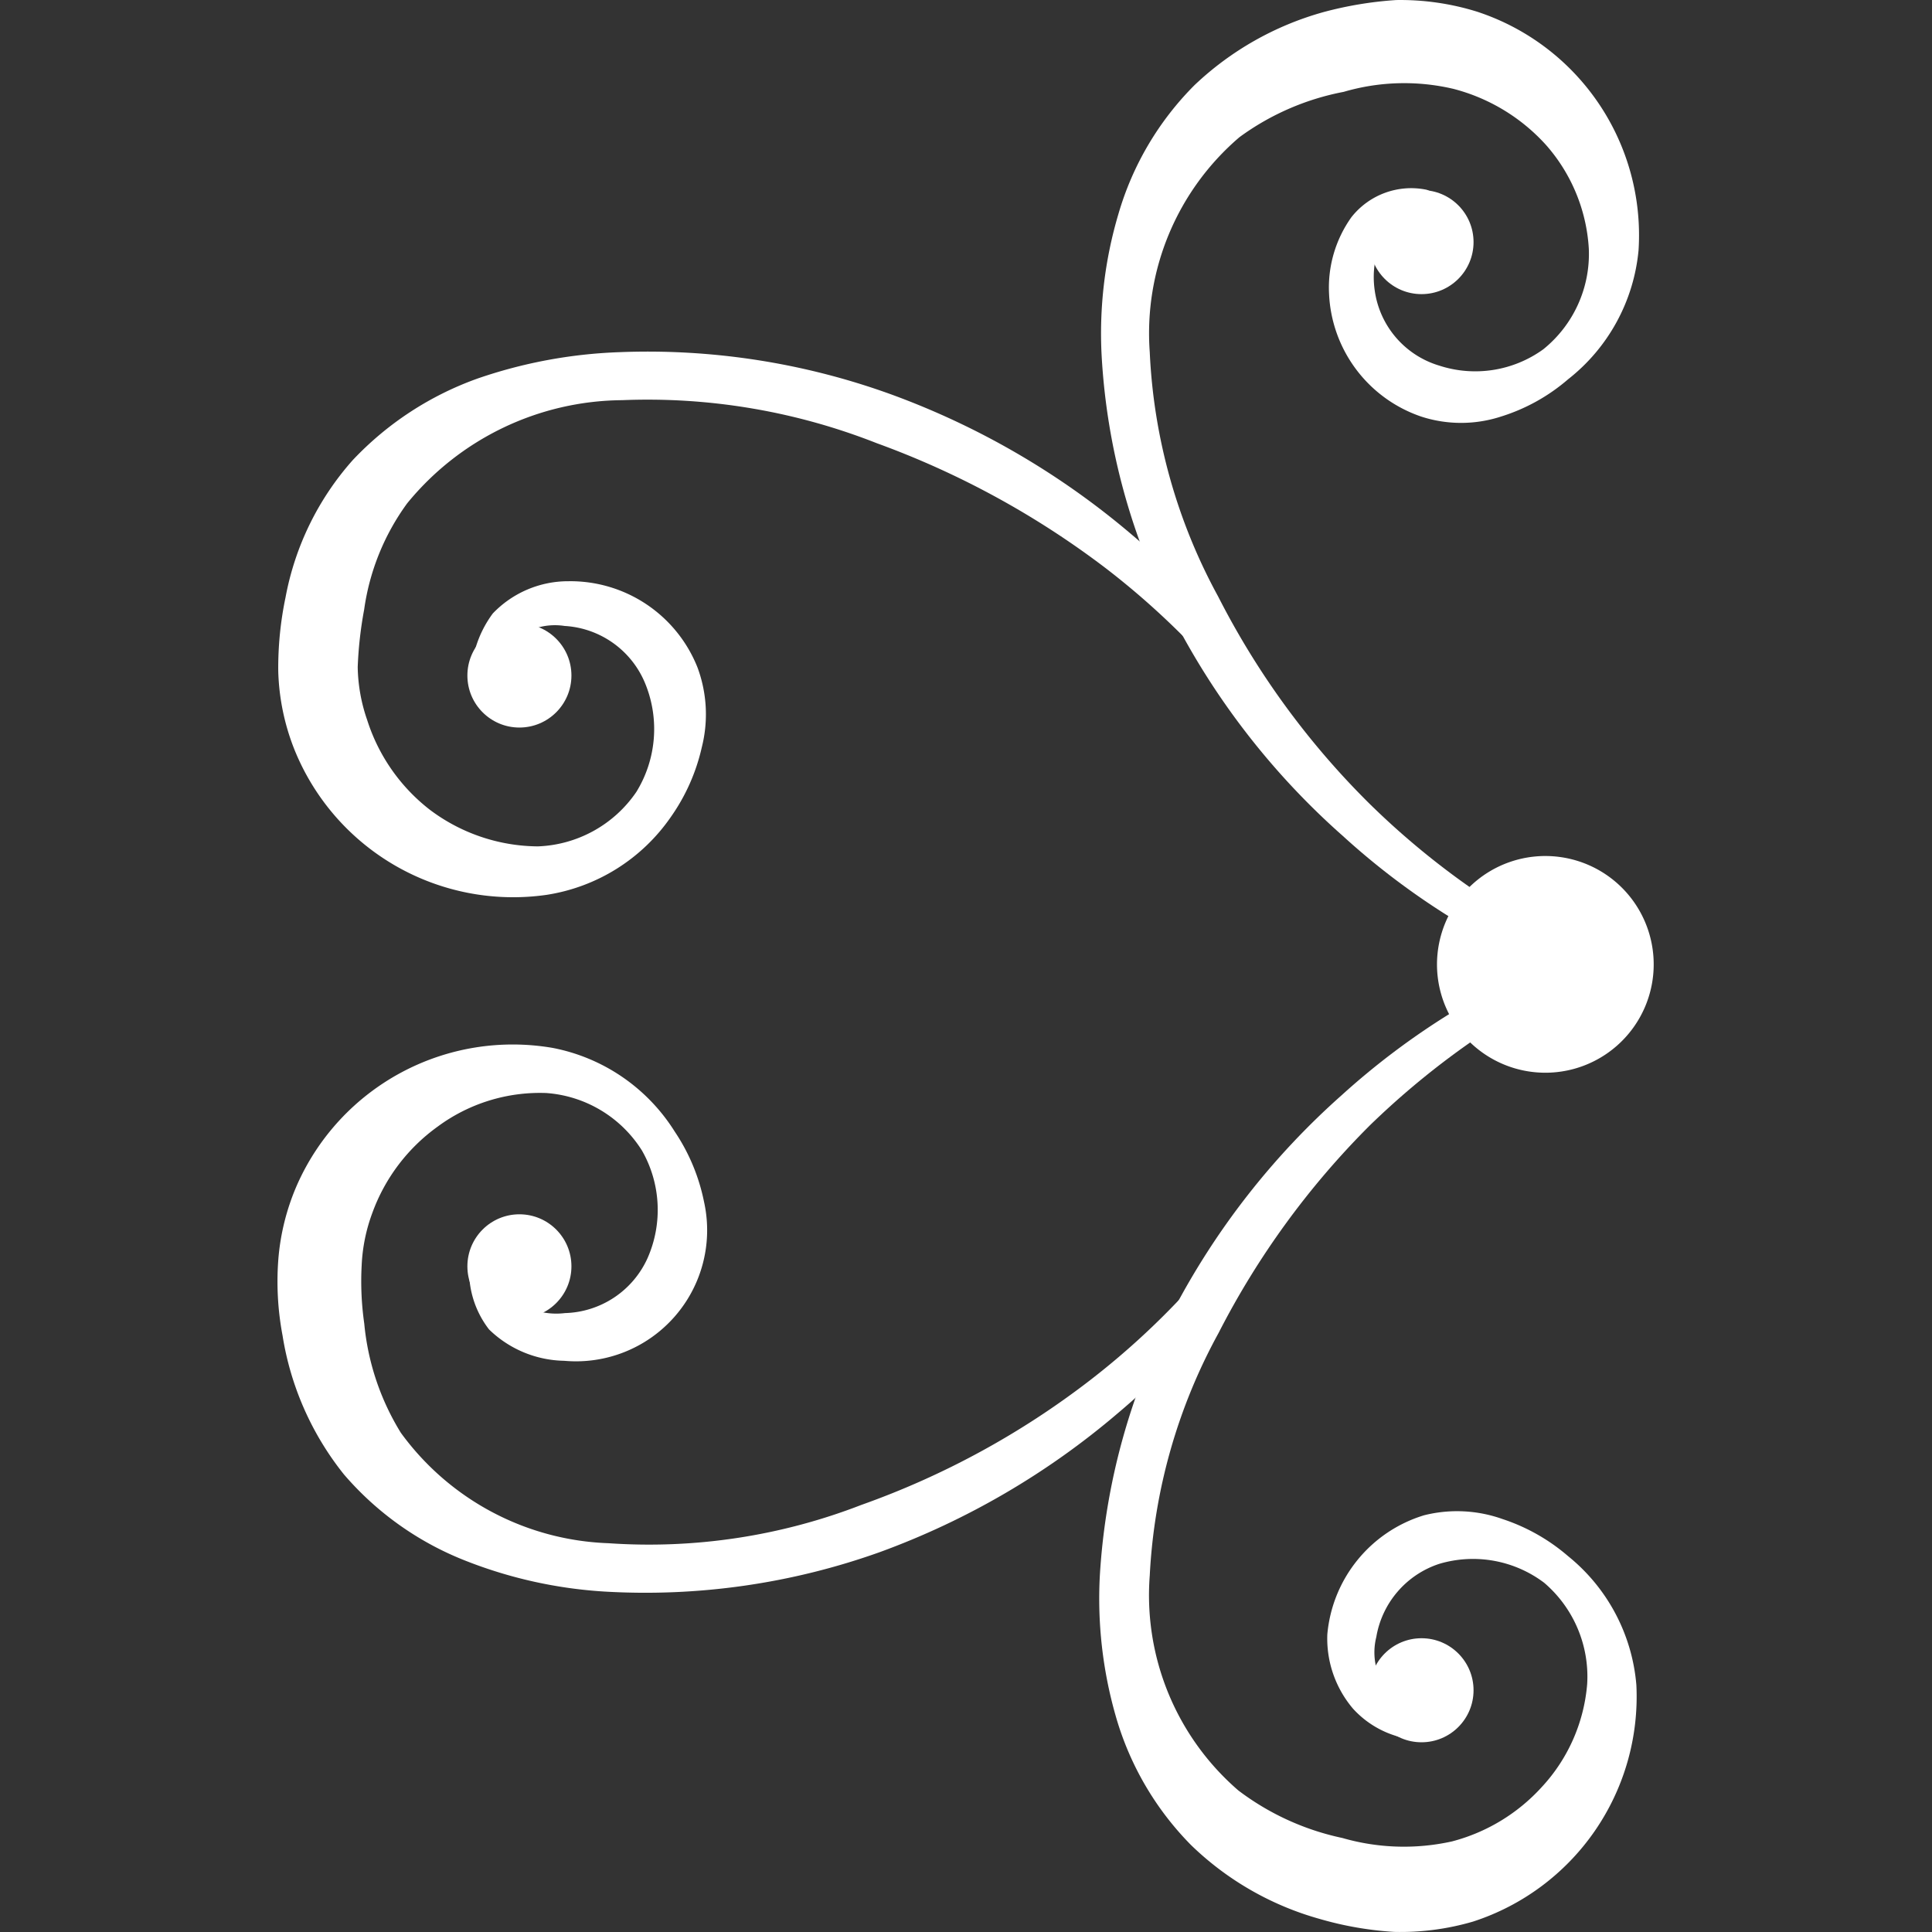 <svg xmlns="http://www.w3.org/2000/svg" xmlns:svgjs="http://svgjs.com/svgjs" xmlns:xlink="http://www.w3.org/1999/xlink" width="288" height="288"><rect width="100%" height="100%" fill="#333333" stroke="none"/><svg xmlns="http://www.w3.org/2000/svg" width="288" height="288" viewBox="0 0 30.363 42.597"><g class="color000 svgShape"><path fill="#fff" d="M10.817,22.159A16.458,16.458,0,0,0,5.745,25.3a16.7,16.7,0,0,0-3.707,4.74,14.5,14.5,0,0,0-1.621,5.84,9.4,9.4,0,0,0,.351,3.11A6.636,6.636,0,0,0,2.427,41.83a6.636,6.636,0,0,0,2.844,1.631,7.5,7.5,0,0,0,1.64.284,5.688,5.688,0,0,0,1.735-.228,5.214,5.214,0,0,0,3.6-5.214,4.086,4.086,0,0,0-1.507-2.844A4.238,4.238,0,0,0,9.3,34.644a2.986,2.986,0,0,0-1.735-.085,3.024,3.024,0,0,0-2.133,2.626A2.389,2.389,0,0,0,6,38.825a2.124,2.124,0,0,0,1.574.692.284.284,0,0,0,.284-.284.3.3,0,0,0-.218-.284,1.384,1.384,0,0,1-1.128-1.706A2.057,2.057,0,0,1,7.9,35.63a2.607,2.607,0,0,1,2.313.417,2.721,2.721,0,0,1,.948,2.237,3.792,3.792,0,0,1-1,2.266,4.058,4.058,0,0,1-1.981,1.2,4.892,4.892,0,0,1-2.417-.076A5.773,5.773,0,0,1,3.47,40.626a5.688,5.688,0,0,1-1.953-4.74A12.419,12.419,0,0,1,3.034,30.54a18.136,18.136,0,0,1,3.337-4.579,17.88,17.88,0,0,1,4.674-3.271.294.294,0,0,0,.142-.389A.3.3,0,0,0,10.817,22.159Z" class="color7c1111 svgShape" transform="translate(17.716 -1.15)"/><path fill="#fff" d="M30.256,27.456a17.159,17.159,0,0,1-3.906,4.238,18.268,18.268,0,0,1-5.043,2.749,12.95,12.95,0,0,1-5.574.844,5.916,5.916,0,0,1-4.579-2.436,5.574,5.574,0,0,1-.806-2.408,6.56,6.56,0,0,1-.057-1.28A3.792,3.792,0,0,1,10.528,28a4.039,4.039,0,0,1,1.441-1.9,3.792,3.792,0,0,1,2.389-.739,2.721,2.721,0,0,1,2.114,1.27A2.636,2.636,0,0,1,16.595,29a2.057,2.057,0,0,1-1.82,1.213,1.574,1.574,0,0,1-1.071-.256,1.555,1.555,0,0,1-.436-1.071h0a.284.284,0,0,0-.569,0,2.1,2.1,0,0,0,.4,1.687,2.436,2.436,0,0,0,1.659.692,2.891,2.891,0,0,0,3.081-3.508,4.285,4.285,0,0,0-.645-1.545A4.086,4.086,0,0,0,14.5,24.366a5.2,5.2,0,0,0-5.631,3.015,5.1,5.1,0,0,0-.417,1.669,6.409,6.409,0,0,0,.095,1.659A6.532,6.532,0,0,0,9.9,33.77a6.807,6.807,0,0,0,2.673,1.9,10,10,0,0,0,3.072.683,15.358,15.358,0,0,0,6.077-.872,17.121,17.121,0,0,0,5.243-3.062,16.041,16.041,0,0,0,3.792-4.664.284.284,0,0,0-.123-.389A.294.294,0,0,0,30.256,27.456Z" class="color7c1111 svgShape" transform="translate(-8.434 -1.262)"/><path fill="#fff" d="M30.657,16.892a15.984,15.984,0,0,0-3.792-4.674A17.377,17.377,0,0,0,21.6,9.137a15.747,15.747,0,0,0-6.048-.948,10.722,10.722,0,0,0-3.11.578,7.034,7.034,0,0,0-2.759,1.8A6.276,6.276,0,0,0,8.2,13.593a7.585,7.585,0,0,0-.161,1.631,5.025,5.025,0,0,0,.36,1.735,5.2,5.2,0,0,0,5.555,3.195,4.086,4.086,0,0,0,2.74-1.716,4.313,4.313,0,0,0,.683-1.536,2.967,2.967,0,0,0-.095-1.763,3.015,3.015,0,0,0-2.844-1.9,2.3,2.3,0,0,0-1.669.711,2.446,2.446,0,0,0-.474,1.64.284.284,0,0,0,.483,0h0a2,2,0,0,1,.531-1.109,1.4,1.4,0,0,1,1.043-.256,2.048,2.048,0,0,1,1.782,1.28,2.645,2.645,0,0,1-.2,2.38,2.749,2.749,0,0,1-2.171,1.2,4,4,0,0,1-2.38-.806A4.058,4.058,0,0,1,10,16.3a3.726,3.726,0,0,1-.209-1.166,8.618,8.618,0,0,1,.142-1.27,5.186,5.186,0,0,1,.948-2.342,6.181,6.181,0,0,1,4.74-2.275,13.775,13.775,0,0,1,5.612.948,19.122,19.122,0,0,1,5.053,2.759A17.311,17.311,0,0,1,30.221,17.2a.287.287,0,1,0,.493-.294Z" class="color7c1111 svgShape" transform="translate(-8.021 -.424)"/><path fill="#fff" d="M10.951,21.008a17.539,17.539,0,0,1-4.674-3.28,17.775,17.775,0,0,1-3.347-4.579A12.391,12.391,0,0,1,1.423,7.764,5.688,5.688,0,0,1,3.4,3.024a5.688,5.688,0,0,1,2.3-1,4.74,4.74,0,0,1,2.417-.066,4.152,4.152,0,0,1,2.038,1.232,3.792,3.792,0,0,1,.948,2.285A2.7,2.7,0,0,1,10.1,7.7a2.56,2.56,0,0,1-2.294.36,2.019,2.019,0,0,1-1.422-1.65C6.268,5.631,6.6,4.74,7.453,4.74a.284.284,0,0,0,.066-.559h0a1.678,1.678,0,0,0-1.65.607,2.673,2.673,0,0,0-.493,1.687A3,3,0,0,0,7.415,9.186a2.844,2.844,0,0,0,1.744,0,4.152,4.152,0,0,0,1.488-.825A4.1,4.1,0,0,0,12.2,5.517,5.186,5.186,0,0,0,8.638.256,5.688,5.688,0,0,0,6.856,0a8.219,8.219,0,0,0-1.6.265A6.759,6.759,0,0,0,2.409,1.877,6.636,6.636,0,0,0,.731,4.721,9.234,9.234,0,0,0,.362,7.84a14.334,14.334,0,0,0,1.612,5.849A16.486,16.486,0,0,0,5.68,18.43a16.24,16.24,0,0,0,5.081,3.147.294.294,0,0,0,.379-.171A.313.313,0,0,0,10.951,21.008Z" class="color7c1111 svgShape" transform="translate(17.81 .001)"/><circle cx="1.147" cy="1.147" r="1.147" fill="#fff" class="color7c1111 svgShape" transform="translate(4.188 26.773)"/><circle cx="1.147" cy="1.147" r="1.147" fill="#fff" class="color7c1111 svgShape" transform="translate(24.078 36.12)"/><circle cx="1.147" cy="1.147" r="1.147" fill="#fff" class="color7c1111 svgShape" transform="translate(4.188 13.747)"/><circle cx="1.147" cy="1.147" r="1.147" fill="#fff" class="color7c1111 svgShape" transform="translate(24.078 4.191)"/><path fill="#fff" d="M-.01,22.3a2.389,2.389,0,1,0,.7-1.693A2.4,2.4,0,0,0-.01,22.3Z" class="color7c1111 svgShape" transform="translate(25.576 -1.034)"/></g></svg></svg>